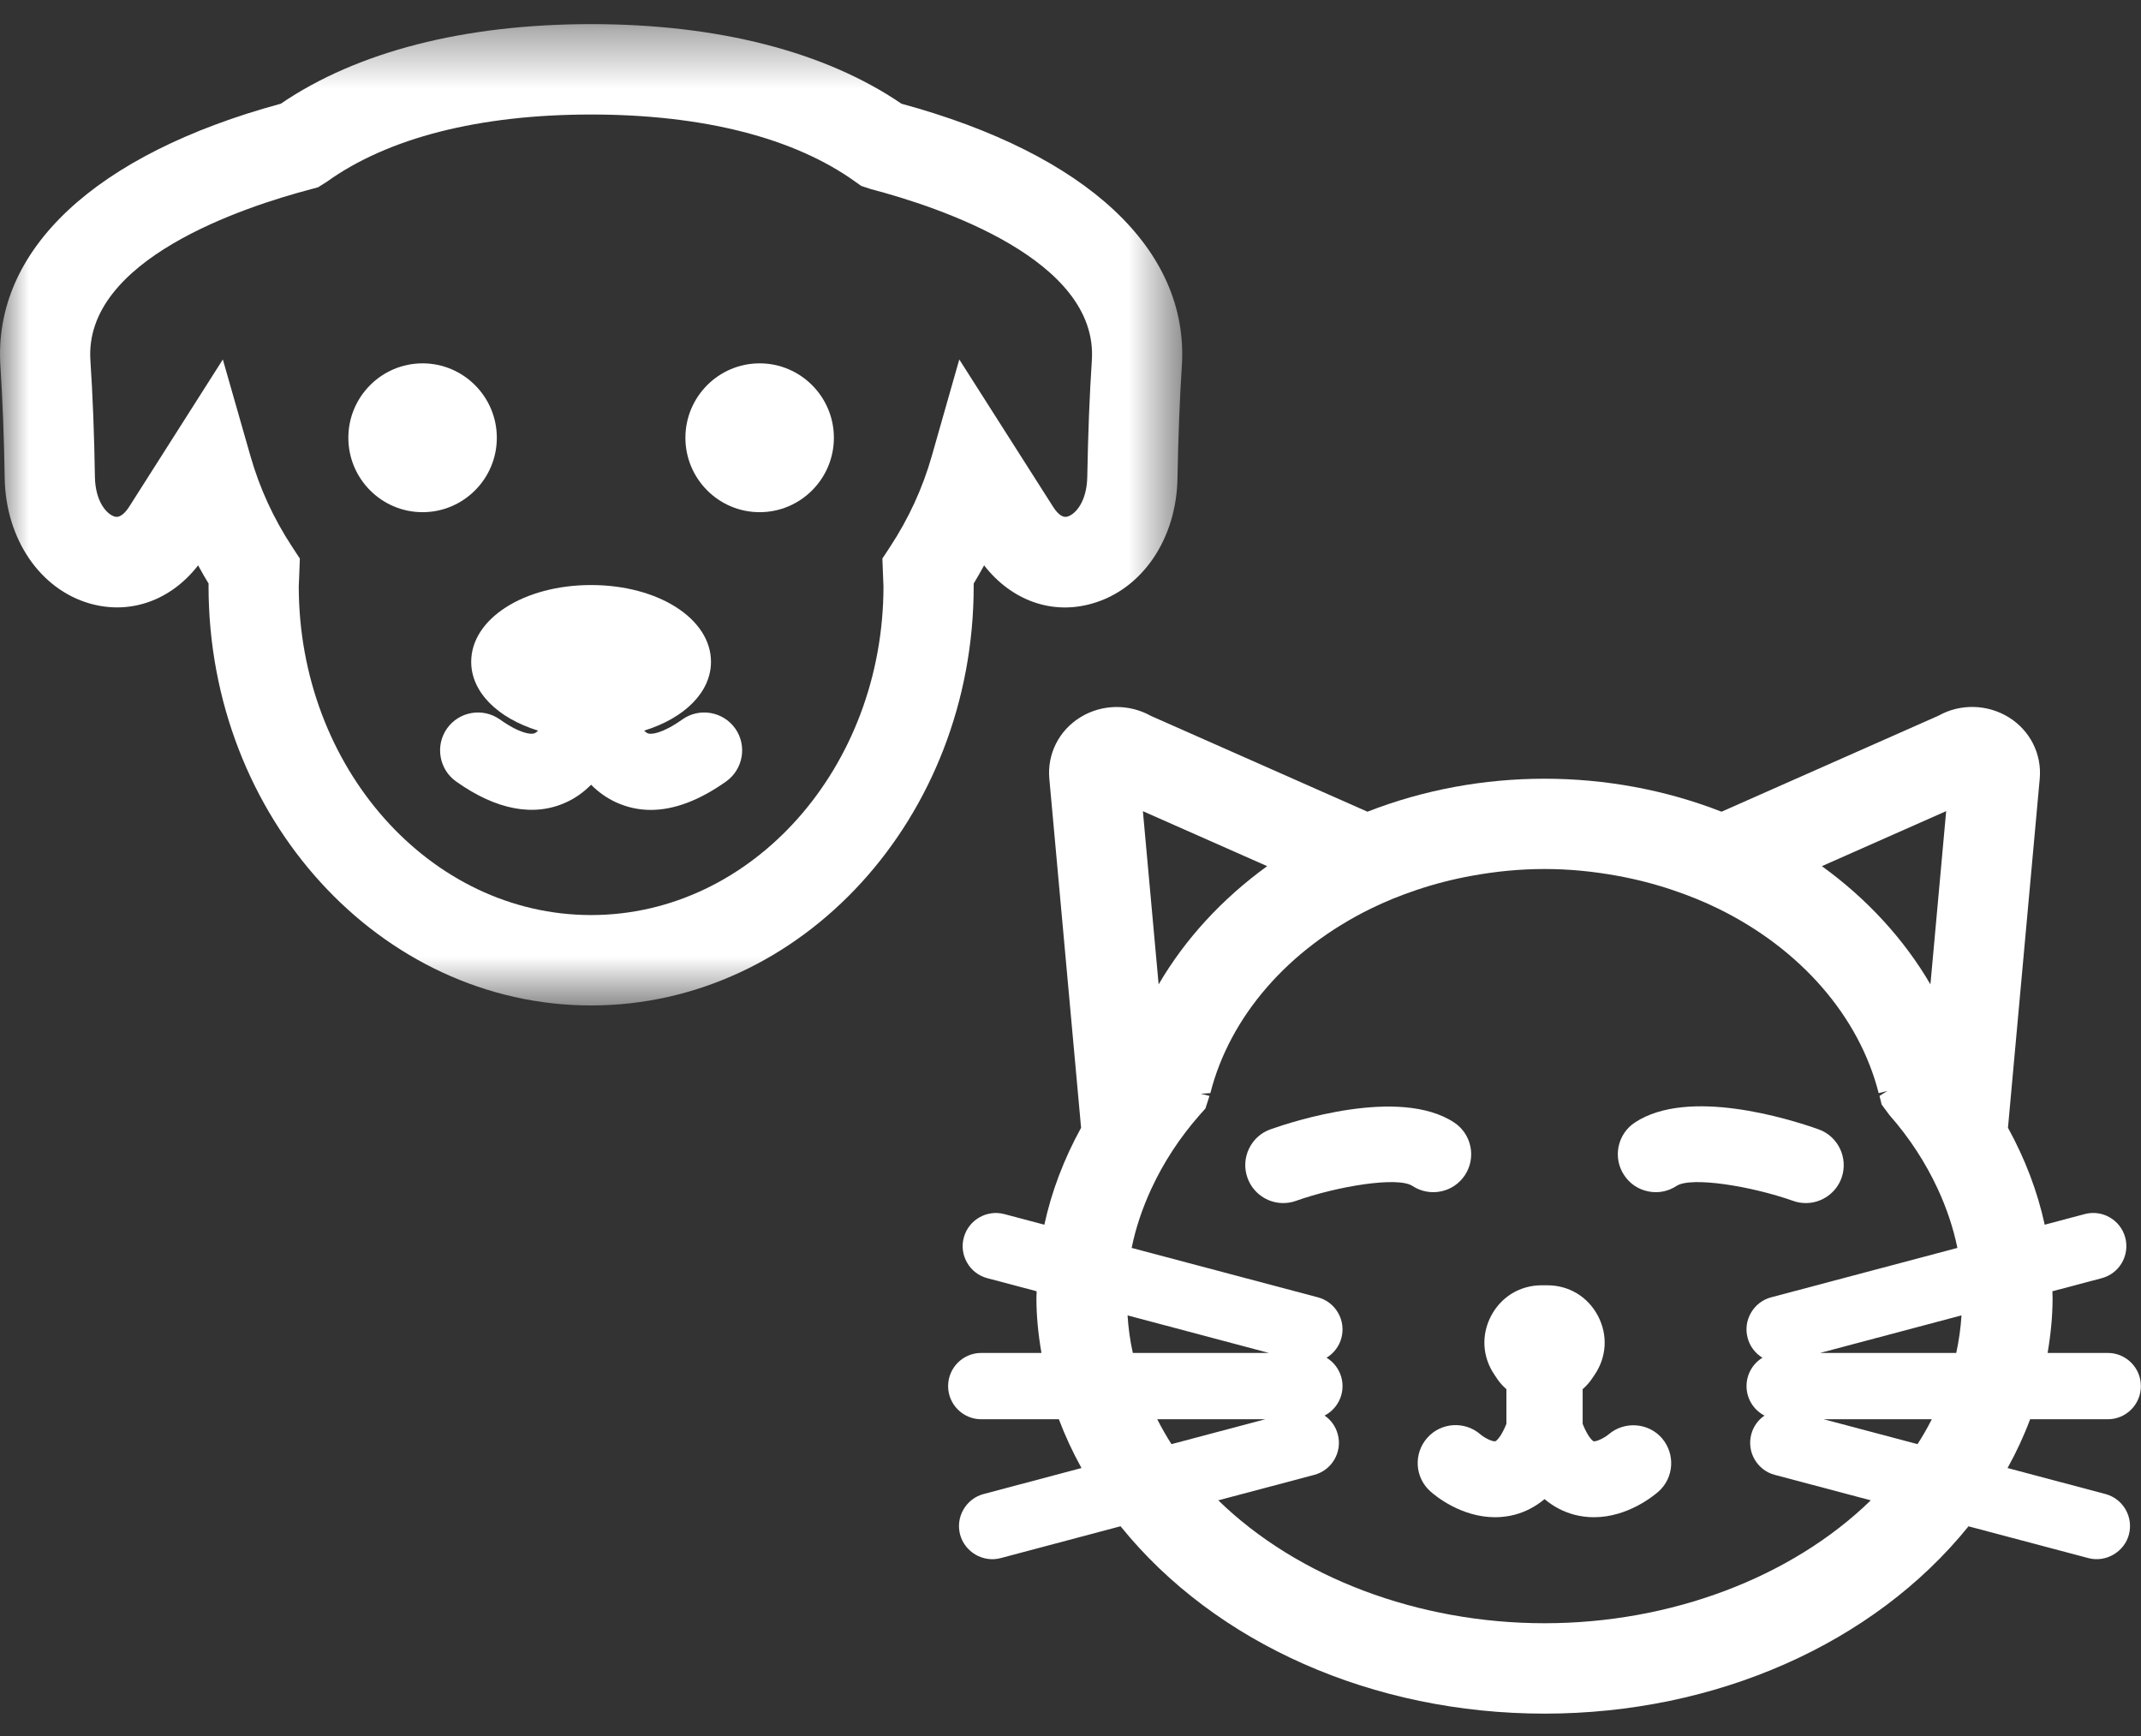 <?xml version="1.0" encoding="UTF-8"?>
<svg width="37px" height="30px" viewBox="0 0 37 30" version="1.1" xmlns="http://www.w3.org/2000/svg" xmlns:xlink="http://www.w3.org/1999/xlink">
    <rect x="0" y="0" width="37" height="30" fill="#333333" stroke="none"/>
    <!-- Generator: Sketch 47.1 (45422) - http://www.bohemiancoding.com/sketch -->
    <title>Page 1</title>
    <desc>Created with Sketch.</desc>
    <defs>
        <polygon id="path-1" points="20.431 0.387 0 0.387 0 17.345 20.431 17.345 20.431 0.387"></polygon>
    </defs>
    <g id="Wireframes" stroke="none" stroke-width="1" fill="none" fill-rule="evenodd">
        <g id="Dashboard-Menu" transform="translate(-294, -358)">
            <g id="MENU" transform="translate(85, 279)">
                <g id="Page-1" transform="translate(209, 79)">
                    <path d="M8.586,7.565 C8.586,6.856 8.01,6.279 7.303,6.279 C6.595,6.279 6.02,6.856 6.02,7.565 C6.02,8.274 6.595,8.851 7.303,8.851 C8.01,8.851 8.586,8.274 8.586,7.565" id="Fill-1" fill="#FFFFFF"></path>
                    <path d="M13.128,6.279 C12.42,6.279 11.845,6.856 11.845,7.565 C11.845,8.274 12.42,8.851 13.128,8.851 C13.835,8.851 14.411,8.274 14.411,7.565 C14.411,6.856 13.835,6.279 13.128,6.279" id="Fill-3" fill="#FFFFFF"></path>
                    <path d="M12.705,12.588 C12.496,12.294 12.086,12.224 11.793,12.432 C11.443,12.68 11.249,12.697 11.192,12.672 C11.18,12.666 11.16,12.654 11.132,12.626 C11.841,12.406 12.287,11.954 12.287,11.437 C12.287,10.693 11.377,10.11 10.215,10.11 C9.053,10.11 8.143,10.693 8.143,11.437 C8.143,11.954 8.59,12.406 9.299,12.626 C9.274,12.652 9.253,12.665 9.239,12.671 C9.183,12.697 8.987,12.68 8.638,12.432 C8.343,12.224 7.934,12.294 7.725,12.589 C7.517,12.884 7.587,13.294 7.881,13.504 C8.578,13.999 9.23,14.12 9.786,13.864 C9.942,13.793 10.086,13.691 10.215,13.561 C10.345,13.691 10.489,13.793 10.645,13.864 C10.834,13.951 11.037,13.996 11.246,13.996 C11.651,13.996 12.09,13.83 12.549,13.504 C12.844,13.294 12.914,12.884 12.706,12.589 L12.705,12.588 Z" id="Fill-5" fill="#FFFFFF"></path>
                    <path d="M33.807,23.38 L31.454,23.38 L33.898,22.731 C33.884,22.951 33.853,23.169 33.807,23.38 L33.807,23.38 Z M33.138,24.956 L31.517,24.526 L33.385,24.526 C33.307,24.679 33.225,24.821 33.138,24.956 L33.138,24.956 Z M26.692,28.051 C24.509,28.051 22.423,27.261 21.054,25.927 L22.713,25.487 C22.86,25.448 22.984,25.353 23.061,25.221 C23.138,25.088 23.159,24.934 23.119,24.786 C23.083,24.649 23,24.537 22.891,24.462 C23.075,24.367 23.201,24.174 23.201,23.953 C23.201,23.746 23.09,23.563 22.925,23.463 C23.049,23.388 23.143,23.267 23.182,23.12 C23.221,22.972 23.2,22.818 23.124,22.686 C23.047,22.553 22.923,22.458 22.776,22.419 L19.557,21.565 C19.625,21.227 19.74,20.883 19.898,20.541 C20.109,20.086 20.389,19.658 20.729,19.271 L20.832,19.155 L20.902,18.938 L20.751,18.901 L20.917,18.89 C21.255,17.562 22.266,16.399 23.692,15.701 C23.934,15.582 24.198,15.474 24.476,15.381 C24.783,15.277 25.104,15.194 25.431,15.135 C26.29,14.978 27.094,14.978 27.953,15.135 C28.278,15.194 28.599,15.277 28.907,15.381 C29.186,15.475 29.45,15.582 29.692,15.701 C31.117,16.399 32.128,17.562 32.467,18.891 L32.618,18.852 L32.481,18.938 L32.518,19.088 L32.654,19.271 C32.995,19.658 33.274,20.086 33.486,20.542 C33.644,20.883 33.758,21.227 33.827,21.565 L30.608,22.419 C30.46,22.458 30.337,22.553 30.26,22.686 C30.183,22.818 30.162,22.972 30.202,23.12 C30.24,23.267 30.335,23.388 30.458,23.463 C30.293,23.563 30.183,23.746 30.183,23.953 C30.183,24.175 30.309,24.367 30.493,24.463 C30.384,24.537 30.301,24.649 30.265,24.786 C30.226,24.934 30.246,25.088 30.323,25.221 C30.4,25.353 30.523,25.448 30.671,25.487 L32.33,25.927 C30.96,27.261 28.875,28.051 26.692,28.051 L26.692,28.051 Z M19.999,24.526 L21.866,24.526 L20.245,24.956 C20.159,24.821 20.077,24.679 19.999,24.526 L19.999,24.526 Z M19.486,22.731 L21.929,23.38 L19.577,23.38 C19.53,23.169 19.5,22.951 19.486,22.731 L19.486,22.731 Z M21.899,14.968 C21.118,15.533 20.479,16.23 20.023,17.011 L19.751,14.018 L21.899,14.968 Z M33.633,14.017 L33.361,17.011 C32.905,16.23 32.266,15.533 31.485,14.968 L33.633,14.017 Z M36.427,24.526 C36.742,24.526 36.998,24.269 36.998,23.953 C36.998,23.637 36.742,23.38 36.427,23.38 L35.386,23.38 C35.444,23.039 35.472,22.728 35.472,22.432 C35.472,22.392 35.471,22.353 35.469,22.314 L36.322,22.088 C36.469,22.049 36.593,21.954 36.67,21.822 C36.746,21.689 36.767,21.535 36.728,21.387 C36.647,21.083 36.335,20.899 36.029,20.98 L35.336,21.164 C35.212,20.593 34.999,20.03 34.701,19.489 L35.25,13.456 C35.288,13.029 35.082,12.623 34.714,12.395 C34.343,12.167 33.875,12.158 33.504,12.366 L29.751,14.027 C27.807,13.267 25.577,13.267 23.632,14.027 L19.893,12.373 C19.509,12.158 19.04,12.167 18.669,12.396 C18.301,12.623 18.096,13.029 18.134,13.456 L18.683,19.489 C18.385,20.03 18.172,20.593 18.048,21.164 L17.354,20.98 C17.05,20.901 16.737,21.083 16.656,21.387 C16.616,21.535 16.637,21.689 16.714,21.822 C16.79,21.954 16.914,22.049 17.062,22.088 L17.915,22.314 C17.913,22.353 17.911,22.392 17.911,22.432 C17.911,22.728 17.939,23.039 17.998,23.38 L16.957,23.38 C16.642,23.38 16.385,23.637 16.385,23.953 C16.385,24.269 16.642,24.526 16.957,24.526 L18.299,24.526 C18.405,24.808 18.536,25.091 18.69,25.369 L16.999,25.818 C16.851,25.857 16.728,25.952 16.651,26.084 C16.574,26.216 16.553,26.371 16.592,26.519 C16.672,26.818 16.987,27.006 17.291,26.926 L19.365,26.375 C21.002,28.405 23.732,29.613 26.692,29.613 C29.652,29.613 32.382,28.405 34.019,26.376 L36.093,26.926 C36.393,27.005 36.712,26.818 36.791,26.519 C36.83,26.371 36.809,26.217 36.733,26.084 C36.656,25.952 36.532,25.857 36.385,25.818 L34.694,25.369 C34.848,25.091 34.979,24.808 35.084,24.526 L36.427,24.526 Z" id="Fill-7" fill="#FFFFFF"></path>
                    <g id="Group-11" transform="translate(0, 0.03)">
                        <mask id="mask-2" fill="white">
                            <use xlink:href="#path-1"></use>
                        </mask>
                        <g id="Clip-10"></g>
                        <path d="M16.103,7.85 C15.945,8.405 15.703,8.931 15.385,9.415 L15.249,9.622 L15.264,10.009 C15.266,10.038 15.268,10.068 15.268,10.098 C15.268,13.232 13.001,15.783 10.216,15.783 C7.43,15.783 5.163,13.232 5.163,10.098 C5.163,10.067 5.165,10.037 5.168,9.989 L5.182,9.623 L5.046,9.415 C4.728,8.931 4.486,8.405 4.328,7.85 L3.851,6.182 L2.238,8.718 C2.176,8.816 2.082,8.926 1.982,8.897 C1.848,8.859 1.647,8.644 1.64,8.206 C1.629,7.488 1.603,6.811 1.562,6.194 C1.451,4.458 4.198,3.548 5.384,3.237 L5.495,3.207 L5.641,3.116 C6.701,2.352 8.282,1.949 10.216,1.949 C12.149,1.949 13.73,2.352 14.789,3.116 L14.884,3.183 L15.047,3.237 C16.233,3.548 18.98,4.458 18.869,6.193 C18.829,6.8 18.803,7.477 18.79,8.206 L18.79,8.206 C18.783,8.644 18.582,8.859 18.447,8.897 C18.346,8.927 18.255,8.816 18.193,8.718 L16.578,6.182 L16.103,7.85 Z M16.827,10.054 C16.889,9.951 16.949,9.846 17.007,9.74 C17.48,10.347 18.178,10.6 18.873,10.4 C19.739,10.155 20.332,9.284 20.349,8.232 C20.362,7.524 20.387,6.872 20.424,6.295 C20.554,4.287 18.788,2.635 15.578,1.762 C14.259,0.862 12.406,0.387 10.216,0.387 C8.025,0.387 6.172,0.862 4.853,1.762 C1.643,2.635 -0.122,4.287 0.007,6.295 C0.045,6.883 0.07,7.535 0.081,8.232 C0.099,9.284 0.692,10.156 1.558,10.401 C2.255,10.597 2.953,10.345 3.424,9.74 C3.482,9.847 3.542,9.952 3.605,10.055 C3.605,10.069 3.604,10.083 3.604,10.098 C3.604,14.094 6.57,17.345 10.216,17.345 C13.861,17.345 16.827,14.094 16.827,10.098 C16.827,10.083 16.827,10.069 16.827,10.054 L16.827,10.054 Z" id="Fill-9" fill="#FFFFFF" mask="url(#mask-2)"></path>
                    </g>
                    <path d="M28.722,24.854 C28.488,24.585 28.075,24.553 27.801,24.786 C27.725,24.851 27.582,24.917 27.54,24.906 C27.519,24.898 27.439,24.826 27.351,24.606 L27.351,24.006 C27.413,23.951 27.465,23.894 27.507,23.832 L27.556,23.76 C27.767,23.451 27.789,23.07 27.615,22.739 C27.441,22.409 27.114,22.211 26.741,22.211 L26.642,22.211 C26.269,22.211 25.943,22.409 25.769,22.739 C25.595,23.07 25.617,23.451 25.828,23.759 L25.877,23.832 C25.919,23.894 25.97,23.951 26.033,24.006 L26.033,24.606 C25.945,24.825 25.865,24.898 25.842,24.906 C25.802,24.917 25.669,24.859 25.585,24.788 C25.314,24.552 24.901,24.579 24.665,24.848 C24.549,24.979 24.491,25.148 24.501,25.323 C24.512,25.498 24.59,25.658 24.721,25.774 C24.804,25.849 25.251,26.219 25.838,26.219 C25.954,26.219 26.071,26.204 26.183,26.174 C26.367,26.124 26.538,26.035 26.692,25.906 C26.846,26.035 27.016,26.124 27.201,26.174 C27.313,26.204 27.43,26.219 27.546,26.219 C28.129,26.219 28.578,25.849 28.663,25.774 C28.929,25.538 28.955,25.126 28.722,24.855 L28.722,24.854 Z" id="Fill-12" fill="#FFFFFF"></path>
                    <path d="M30.991,20.753 C31.061,20.778 31.134,20.79 31.208,20.79 C31.485,20.79 31.734,20.614 31.826,20.352 C31.945,20.011 31.766,19.635 31.426,19.515 C30.915,19.334 29.176,18.791 28.255,19.397 C28.108,19.493 28.008,19.641 27.972,19.813 C27.937,19.984 27.97,20.159 28.066,20.305 C28.162,20.453 28.31,20.553 28.482,20.588 C28.653,20.624 28.828,20.59 28.973,20.494 C29.224,20.328 30.265,20.496 30.991,20.753 L30.991,20.753 Z" id="Fill-14" fill="#FFFFFF"></path>
                    <path d="M24.903,20.588 C25.074,20.553 25.221,20.452 25.317,20.306 C25.413,20.16 25.446,19.984 25.411,19.813 C25.375,19.641 25.275,19.493 25.129,19.397 C24.184,18.775 22.321,19.386 21.958,19.515 C21.792,19.573 21.66,19.693 21.585,19.85 C21.509,20.008 21.499,20.187 21.558,20.352 C21.65,20.614 21.898,20.79 22.175,20.79 C22.25,20.79 22.323,20.778 22.393,20.753 C23.118,20.496 24.158,20.328 24.409,20.494 C24.556,20.59 24.731,20.624 24.903,20.588" id="Fill-16" fill="#FFFFFF"></path>
                </g>
            </g>
        </g>
    </g>
</svg>